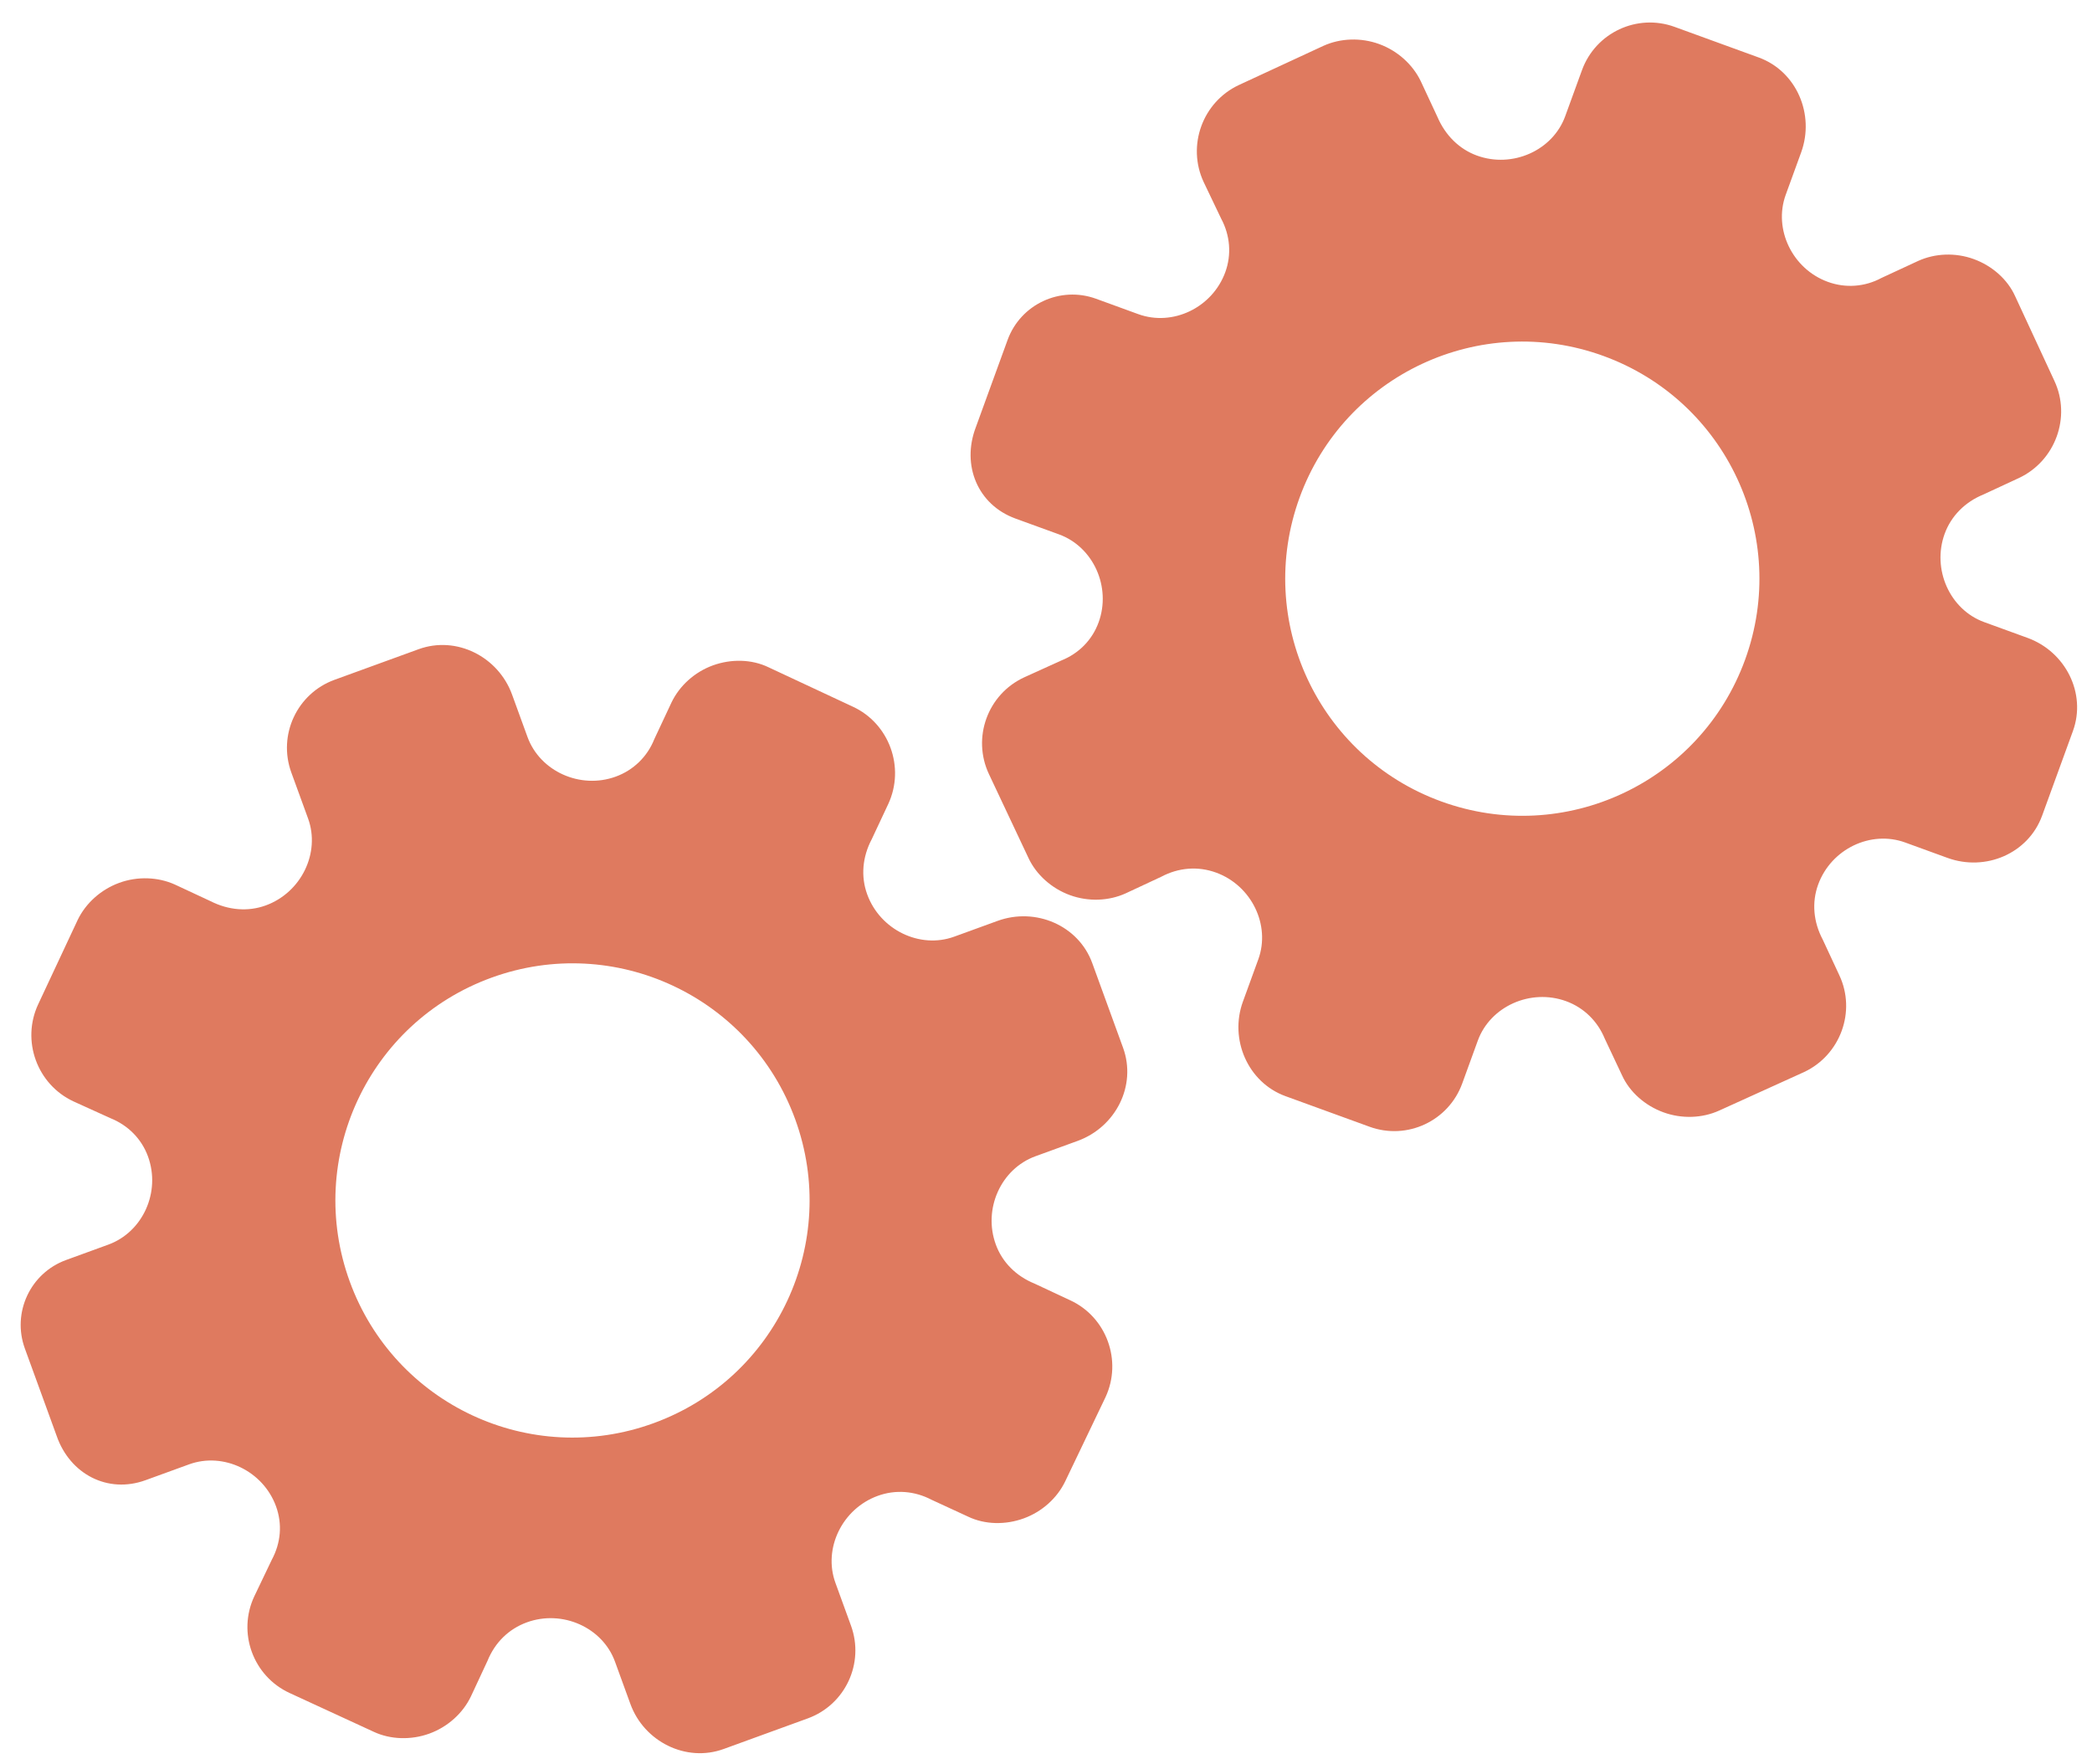 <?xml version="1.0" encoding="utf-8"?>
<!-- Generator: Adobe Illustrator 26.0.1, SVG Export Plug-In . SVG Version: 6.00 Build 0)  -->
<svg version="1.1" id="Calque_1" xmlns="http://www.w3.org/2000/svg" xmlns:xlink="http://www.w3.org/1999/xlink" x="0px" y="0px"
	 viewBox="0 0 56.483 47.636" style="enable-background:new 0 0 56.483 47.636;" xml:space="preserve">
<style type="text/css">
	.st0{display:none;}
	.st1{display:inline;}
	.st2{fill:#FEFEFE;}
	.st3{fill:#DF7A5F;}
	.st4{fill:#FEFDFD;}
	.st5{fill:#DF7B61;}
	.st6{display:none;fill:#DF7A5F;}
</style>
<g class="st0">
	<g class="st1">
		<path class="st2" d="M-20.415,83.636c0-33.333,0-66.667,0-100c33.333,0,66.667,0,100,0c0,33.333,0,66.667,0,100
			C46.252,83.636,12.918,83.636-20.415,83.636z M-2.367,77.461c4.241,0,8.027,0,11.636,0c1.779-3.334,2.089-6.999,4.275-9.976
			c2.625-3.574,5.739-5.677,10.368-5.937c5.398-0.304,11.079-3.178,12.639-9.631c0.308-1.272,0.87-2.246,2.12-2.235
			c2.648,0.022,4.441-1.862,6.113-3.216c1.438-1.164,1.912-1.662,3.857-0.977c2.262,0.797,4.822,0.029,6.54-1.993
			c1.155-1.359,2.411-1.909,4.24-1.93c2.377-0.027,4.713-0.671,6.365-2.646c0.791-0.946,1.739-1.177,2.96-1.353
			c3.048-0.44,6.243-1.687,7.515-4.375c1.187-2.509,2.479-5.589,0.742-8.699c-0.704-1.259-0.387-2.585,0.122-4.083
			c0.578-1.697,0.475-3.862-0.021-5.629c-0.602-2.141-1.727-4.599-4.127-5.022c-2.211-0.389-2.393-2.065-3.005-3.334
			c-1.494-3.095-3.744-5.012-7.059-5.8c-2.075-0.494-4.041-1.496-5.064-3.327c-1.397-2.502-3.834-3.518-6.07-4.571
			c-3.583-1.686-6.468-1.372-11.653-0.199c-1.333,0.302-2.636-0.042-4.11-0.765c-5.453-2.677-11.21-3.44-16.734-0.075
			c-1.717,1.046-2.98,0.963-4.878,0.415C10.235-9.1,6.159-8.571,2.907-5.192c-0.923,0.96-1.88,1.888-2.824,2.828
			c-1.166,0-2.364-0.177-3.491,0.031C-8.088-1.468-13.643,4.563-14.374,9.605c-0.146,1.01-0.21,1.833-1.054,2.586
			c-3.631,3.236-3.989,7.114-1.668,11.183c0.933,1.634,0.977,2.873,0.049,4.468c-0.683,1.175-1.114,2.575-1.332,3.927
			c-0.585,3.624,1.395,6.138,3.964,8.315c0,0.688-0.004,1.35,0.001,2.013c0.033,4.686,1.964,8.413,6.307,10.213
			c2.786,1.155,5.283,2.569,7.753,4.249c1.407,0.957,1.606,1.384,1.088,3.09c-0.529,1.742-0.611,3.693-1.043,5.56
			c-0.421,1.819-0.309,3.71-1.007,5.593C-2.061,72.811-2.032,75.106-2.367,77.461z"/>
		<path class="st3" d="M-2.367,77.461c0.335-2.355,0.306-4.65,1.05-6.658c0.698-1.883,0.586-3.774,1.007-5.593
			c0.432-1.867,0.513-3.818,1.043-5.56c0.519-1.707,0.319-2.133-1.088-3.09c-2.469-1.68-4.967-3.094-7.753-4.249
			c-4.343-1.8-6.274-5.527-6.307-10.213c-0.005-0.663-0.001-1.325-0.001-2.013c-2.569-2.177-4.549-4.691-3.964-8.315
			c0.218-1.352,0.649-2.752,1.332-3.927c0.928-1.595,0.884-2.834-0.049-4.468c-2.322-4.069-1.963-7.947,1.668-11.183
			c0.844-0.753,0.908-1.576,1.054-2.586C-13.643,4.563-8.088-1.468-3.408-2.333c1.127-0.208,2.326-0.031,3.493-0.03
			c0.943-0.941,1.899-1.869,2.822-2.829C6.159-8.571,10.235-9.1,14.405-7.896c1.898,0.548,3.161,0.631,4.878-0.415
			c5.523-3.366,11.281-2.602,16.734,0.075c1.474,0.724,2.777,1.067,4.11,0.765c5.185-1.173,8.07-1.487,11.653,0.199
			c2.236,1.052,4.673,2.069,6.07,4.571c1.023,1.831,2.989,2.833,5.064,3.327c3.315,0.788,5.566,2.705,7.059,5.8
			c0.612,1.269,0.794,2.945,3.005,3.334c2.4,0.423,3.525,2.881,4.127,5.022c0.497,1.767,0.599,3.932,0.021,5.629
			c-0.51,1.498-0.826,2.824-0.122,4.083c1.737,3.109,0.445,6.19-0.742,8.699c-1.272,2.689-4.467,3.935-7.515,4.375
			c-1.221,0.176-2.169,0.407-2.96,1.353c-1.652,1.975-3.987,2.618-6.365,2.646c-1.829,0.021-3.085,0.57-4.24,1.93
			c-1.718,2.022-4.278,2.79-6.54,1.993c-1.945-0.686-2.419-0.188-3.857,0.977c-1.672,1.354-3.466,3.239-6.113,3.216
			c-1.25-0.011-1.812,0.964-2.12,2.235c-1.561,6.453-7.241,9.327-12.639,9.631c-4.629,0.26-7.743,2.363-10.368,5.937
			c-2.187,2.977-2.497,6.642-4.275,9.976C5.66,77.461,1.874,77.461-2.367,77.461z M35.599,3.732
			c-0.091,2.616-0.673,4.597-1.425,4.794c-2.11,0.552-3.856-0.016-5.023-1.956c-0.9,0.9-1.722,1.722-2.737,2.737
			c2.321,0.954,2.704,2.929,2.019,4.889c-0.75,2.145-3.109,1.171-4.758,1.55c0,1.342,0,2.457,0,3.785
			c1.683,0.35,4.034-0.578,4.774,1.564c0.672,1.946,0.05,3.84-1.897,4.956c0.908,0.931,1.718,1.76,2.88,2.95
			c1.001-1.033,1.986-2.05,2.983-3.08c0.882,0.597,2.266,1.089,2.861,2.062c0.593,0.972,0.396,2.426,0.523,3.488
			c1.394,0,2.506,0,3.916,0c-0.86-3.268,0.707-4.907,3.507-5.699c0.939,0.939,1.879,1.879,2.891,2.891
			c0.765-0.849,1.529-1.698,2.395-2.659c-1.783-1.064-2.479-2.941-1.822-4.869c0.727-2.133,3.056-1.298,4.661-1.569
			c0-1.457,0-2.682,0-3.892c-1.814-0.139-3.796,0.487-4.587-1.437c-0.847-2.057-0.045-3.832,1.909-5.042
			c-0.905-0.871-1.737-1.671-2.776-2.672c-0.899,2.303-2.928,2.611-4.836,1.979c-2.144-0.71-1.237-3.075-1.572-4.771
			C38.162,3.732,37.047,3.732,35.599,3.732z M15.411,47.636c0.057-0.745,0.07-1.521,0.182-2.282c0.326-2.228,0.98-2.632,3.132-2.766
			c1.418-0.089,2.045,0.793,2.873,1.548c0.178,0.162,0.45,0.222,0.126,0.07c1.102-0.778,1.998-1.411,3.113-2.199
			c-2.437-1.083-2.687-3.013-2.168-4.747c0.573-1.914,2.515-1.708,4.178-1.65c0.239,0.008,0.491-0.341,0.546-0.382
			c0-1.254,0-2.364,0-3.424c-1.675-0.462-3.689,0.531-4.566-1.461c-0.945-2.148,0.036-3.9,1.276-4.817
			c-0.845-1.057-1.518-1.899-2.229-2.788c-0.959,1.005-1.868,1.959-2.751,2.883c-1.09-0.728-2.462-1.212-3.082-2.179
			c-0.621-0.967-0.49-2.416-0.719-3.835c-1.317,0.076-2.538,0.147-4.019,0.232c1.34,3.573-1.046,4.604-3.778,5.851
			c-0.706-0.795-1.649-1.856-2.353-2.65c-0.882,0.676-1.767,1.355-2.827,2.168c2.235,1.114,2.659,2.891,2.19,4.736
			c-0.668,2.626-3.385,1.191-4.791,1.869c0,1.417,0,2.532,0,3.71c1.795,0.336,4.064-0.552,4.788,1.737
			c0.623,1.97-0.286,3.681-1.585,4.581c0.777,1.063,1.43,1.957,2.092,2.861c1.221-1.255,2.08-2.238,3.912-2.142
			c3.767,0.197,2.045,3.439,2.901,5.075C13.092,47.636,14.089,47.636,15.411,47.636z"/>
		<path class="st4" d="M35.599,3.732c1.448,0,2.563,0,3.885,0c0.335,1.696-0.573,4.061,1.572,4.771
			c1.909,0.632,3.937,0.324,4.836-1.979c1.039,1,1.871,1.801,2.776,2.672c-1.955,1.209-2.756,2.984-1.909,5.042
			c0.792,1.923,2.773,1.298,4.587,1.437c0,1.21,0,2.435,0,3.892c-1.605,0.272-3.934-0.564-4.661,1.569
			c-0.657,1.928,0.039,3.805,1.822,4.869c-0.866,0.961-1.631,1.811-2.395,2.659c-1.012-1.012-1.951-1.951-2.891-2.891
			c-2.799,0.792-4.367,2.432-3.507,5.699c-1.41,0-2.521,0-3.916,0c-0.127-1.062,0.07-2.516-0.523-3.488
			c-0.594-0.973-1.978-1.464-2.861-2.062c-0.997,1.03-1.982,2.047-2.983,3.08c-1.161-1.19-1.971-2.02-2.88-2.95
			c1.948-1.115,2.569-3.009,1.897-4.956c-0.739-2.142-3.091-1.214-4.774-1.564c0-1.329,0-2.444,0-3.785
			c1.649-0.379,4.008,0.595,4.758-1.55c0.685-1.961,0.301-3.935-2.019-4.889c1.015-1.015,1.837-1.837,2.737-2.737
			c1.167,1.939,2.913,2.508,5.023,1.956C34.926,8.329,35.508,6.347,35.599,3.732z M43.585,17.419
			c-0.464-3.342-2.692-5.906-6.214-5.721c-3.357,0.177-5.91,2.63-5.724,6.152c0.177,3.357,2.63,5.91,6.152,5.724
			C41.156,23.397,43.494,20.955,43.585,17.419z"/>
		<path class="st4" d="M15.411,47.636c-1.323,0-2.319,0-3.556,0c-0.856-1.636,0.866-4.878-2.901-5.075
			c-1.833-0.096-2.692,0.888-3.912,2.142c-0.661-0.905-1.314-1.798-2.092-2.861c1.3-0.901,2.209-2.612,1.585-4.581
			c-0.724-2.289-2.994-1.4-4.788-1.737c0-1.178,0-2.293,0-3.71c1.406-0.678,4.123,0.756,4.791-1.869
			c0.469-1.845,0.045-3.623-2.19-4.736c1.06-0.813,1.945-1.492,2.827-2.168c0.704,0.793,1.647,1.855,2.353,2.65
			c2.731-1.247,5.118-2.278,3.778-5.851c1.48-0.086,2.702-0.156,4.019-0.232c0.228,1.419,0.098,2.868,0.719,3.835
			c0.62,0.966,1.992,1.451,3.082,2.179c0.882-0.925,1.792-1.878,2.751-2.883c0.711,0.889,1.384,1.731,2.229,2.788
			c-1.24,0.917-2.22,2.669-1.276,4.817c0.876,1.993,2.891,1,4.566,1.461c0,1.059,0,2.17,0,3.424
			c-0.055,0.041-0.307,0.39-0.546,0.382c-1.663-0.058-3.606-0.264-4.178,1.65c-0.519,1.734-0.268,3.664,2.168,4.747
			c-1.115,0.788-2.011,1.42-3.113,2.199c0.325,0.151,0.052,0.092-0.126-0.07c-0.828-0.755-1.456-1.636-2.873-1.548
			c-2.153,0.135-2.806,0.538-3.132,2.766C15.482,46.115,15.468,46.891,15.411,47.636z M19.585,33.633
			c-0.04-3.107-2.762-5.982-6.003-5.988c-3.107-0.006-5.982,2.752-5.988,5.993c-0.006,3.107,2.752,5.982,5.993,5.988
			C16.695,39.632,19.534,36.874,19.585,33.633z"/>
		<path class="st5" d="M43.585,17.419c-0.091,3.537-2.429,5.978-5.786,6.155c-3.522,0.185-5.975-2.367-6.152-5.724
			c-0.185-3.522,2.367-5.975,5.724-6.152C40.893,11.512,43.121,14.076,43.585,17.419z"/>
		<path class="st5" d="M19.585,33.633c-0.051,3.241-2.891,5.998-5.997,5.993c-3.241-0.006-5.998-2.88-5.993-5.988
			c0.006-3.241,2.88-5.998,5.988-5.993C16.823,27.652,19.545,30.526,19.585,33.633z"/>
	</g>
</g>
<rect x="-2.415" y="16.636" class="st6" width="30" height="33"/>
<rect x="22.585" y="2.636" class="st6" width="30" height="31"/>
<g>
	<path class="st3" d="M3.929,39.964l1.177-0.428c0.929-0.338,1.999,0.18,2.346,1.132c0.175,0.48,0.131,0.988-0.112,1.441
		l-0.472,0.986c-0.465,0.984-0.036,2.16,0.952,2.615l2.273,1.048c0.45,0.21,1.007,0.227,1.501,0.047
		c0.494-0.18,0.903-0.549,1.12-1.002l0.448-0.961c0.201-0.497,0.576-0.863,1.063-1.04c0.959-0.349,2.044,0.139,2.379,1.06
		l0.417,1.146c0.368,1.012,1.501,1.584,2.519,1.213l2.27-0.826c1.013-0.369,1.535-1.489,1.167-2.502l-0.421-1.158
		c-0.337-0.925,0.182-1.999,1.142-2.348c0.48-0.175,0.997-0.133,1.448,0.103l0.99,0.457c0.453,0.218,1.009,0.229,1.505,0.048
		c0.495-0.18,0.904-0.55,1.121-1.004l1.086-2.268c0.458-0.984,0.028-2.164-0.952-2.616l-0.962-0.45
		c-0.498-0.202-0.873-0.576-1.048-1.057c-0.35-0.962,0.14-2.043,1.07-2.382l1.14-0.415c1.028-0.374,1.598-1.493,1.226-2.515
		l-0.416-1.143l-0.416-1.143c-0.369-1.015-1.528-1.513-2.556-1.139l-1.171,0.426c-0.929,0.338-2.001-0.185-2.349-1.142
		c-0.176-0.482-0.13-1.011,0.121-1.486l0.449-0.957c0.456-0.985,0.025-2.169-0.955-2.623l-2.279-1.065
		c-0.453-0.219-1.008-0.23-1.503-0.051c-0.494,0.18-0.902,0.55-1.119,1.005l-0.463,0.988c-0.186,0.469-0.561,0.836-1.04,1.01
		c-0.959,0.349-2.045-0.143-2.383-1.07l-0.417-1.146c-0.37-1.018-1.497-1.597-2.523-1.224l-2.27,0.826
		c-1.013,0.369-1.535,1.489-1.167,2.502l0.453,1.244c0.336,0.923-0.183,1.997-1.144,2.346c-0.48,0.175-1.007,0.129-1.487-0.114
		l-0.963-0.449c-0.458-0.207-1.01-0.228-1.505-0.047s-0.905,0.55-1.123,1.004L1.03,27.117c-0.458,0.983-0.029,2.162,0.954,2.62
		l0.998,0.453c0.478,0.192,0.842,0.561,1.014,1.034c0.35,0.961-0.141,2.041-1.072,2.38l-1.139,0.415
		c-0.967,0.352-1.466,1.422-1.114,2.389l0.445,1.222l0.415,1.141C1.888,39.798,2.908,40.336,3.929,39.964z M9.443,34.6L9.443,34.6
		c-1.207-3.315,0.495-6.991,3.825-8.203s6.996,0.51,8.203,3.825l0,0l0,0c1.207,3.315-0.495,6.991-3.825,8.203
		C14.316,39.638,10.65,37.916,9.443,34.6L9.443,34.6z"/>
	<path class="st3" d="M27.416,14l1.177,0.428c0.929,0.338,1.416,1.423,1.069,2.375c-0.175,0.48-0.535,0.841-1.012,1.032
		l-0.996,0.452c-0.988,0.455-1.416,1.631-0.952,2.615l1.067,2.264c0.21,0.45,0.625,0.822,1.12,1.002
		c0.494,0.18,1.044,0.16,1.501-0.047l0.96-0.448c0.473-0.252,0.996-0.291,1.483-0.114c0.959,0.349,1.476,1.42,1.141,2.341
		l-0.417,1.146c-0.368,1.012,0.132,2.178,1.15,2.549l2.27,0.826c1.013,0.369,2.133-0.154,2.502-1.167l0.421-1.158
		c0.337-0.925,1.424-1.414,2.384-1.065c0.48,0.175,0.849,0.539,1.043,1.01l0.465,0.987c0.207,0.458,0.626,0.824,1.121,1.004
		c0.495,0.18,1.047,0.16,1.505-0.048l2.29-1.039c0.983-0.46,1.413-1.64,0.952-2.616l-0.448-0.963
		c-0.252-0.475-0.298-1.002-0.123-1.483c0.35-0.962,1.421-1.475,2.351-1.136l1.14,0.415c1.028,0.374,2.183-0.116,2.556-1.139
		l0.416-1.143l0.416-1.143c0.369-1.015-0.198-2.141-1.226-2.515l-1.171-0.426c-0.929-0.338-1.414-1.428-1.066-2.385
		c0.176-0.482,0.55-0.858,1.048-1.061l0.959-0.445c0.982-0.462,1.413-1.645,0.955-2.623L54.409,8
		c-0.206-0.459-0.624-0.825-1.119-1.005c-0.494-0.18-1.045-0.158-1.503,0.051l-0.99,0.459c-0.443,0.24-0.967,0.28-1.446,0.105
		c-0.959-0.349-1.475-1.424-1.137-2.352l0.417-1.146c0.37-1.018-0.12-2.186-1.146-2.56l-2.27-0.826
		c-1.013-0.369-2.133,0.154-2.502,1.167l-0.453,1.244C41.925,4.061,40.837,4.55,39.876,4.2c-0.48-0.175-0.854-0.549-1.066-1.043
		l-0.449-0.963c-0.218-0.453-0.627-0.823-1.123-1.004s-1.047-0.16-1.505,0.047l-2.281,1.057c-0.983,0.458-1.412,1.637-0.954,2.62
		l0.473,0.989c0.243,0.454,0.284,0.971,0.112,1.444c-0.35,0.961-1.42,1.473-2.351,1.134l-1.139-0.415
		c-0.967-0.352-2.037,0.147-2.389,1.114l-0.445,1.222l-0.415,1.141C25.959,12.56,26.395,13.628,27.416,14z M35.088,13.435
		L35.088,13.435c1.207-3.315,4.873-5.037,8.203-3.825c3.33,1.212,5.032,4.888,3.825,8.203l0,0l0,0
		c-1.207,3.315-4.873,5.037-8.203,3.825C35.583,20.426,33.881,16.751,35.088,13.435L35.088,13.435z"/>
</g>
<g>
</g>
<g>
</g>
<g>
</g>
<g>
</g>
<g>
</g>
<g>
</g>
<g>
</g>
<g>
</g>
<g>
</g>
<g>
</g>
<g>
</g>
<g>
</g>
<g>
</g>
<g>
</g>
<g>
</g>
</svg>
